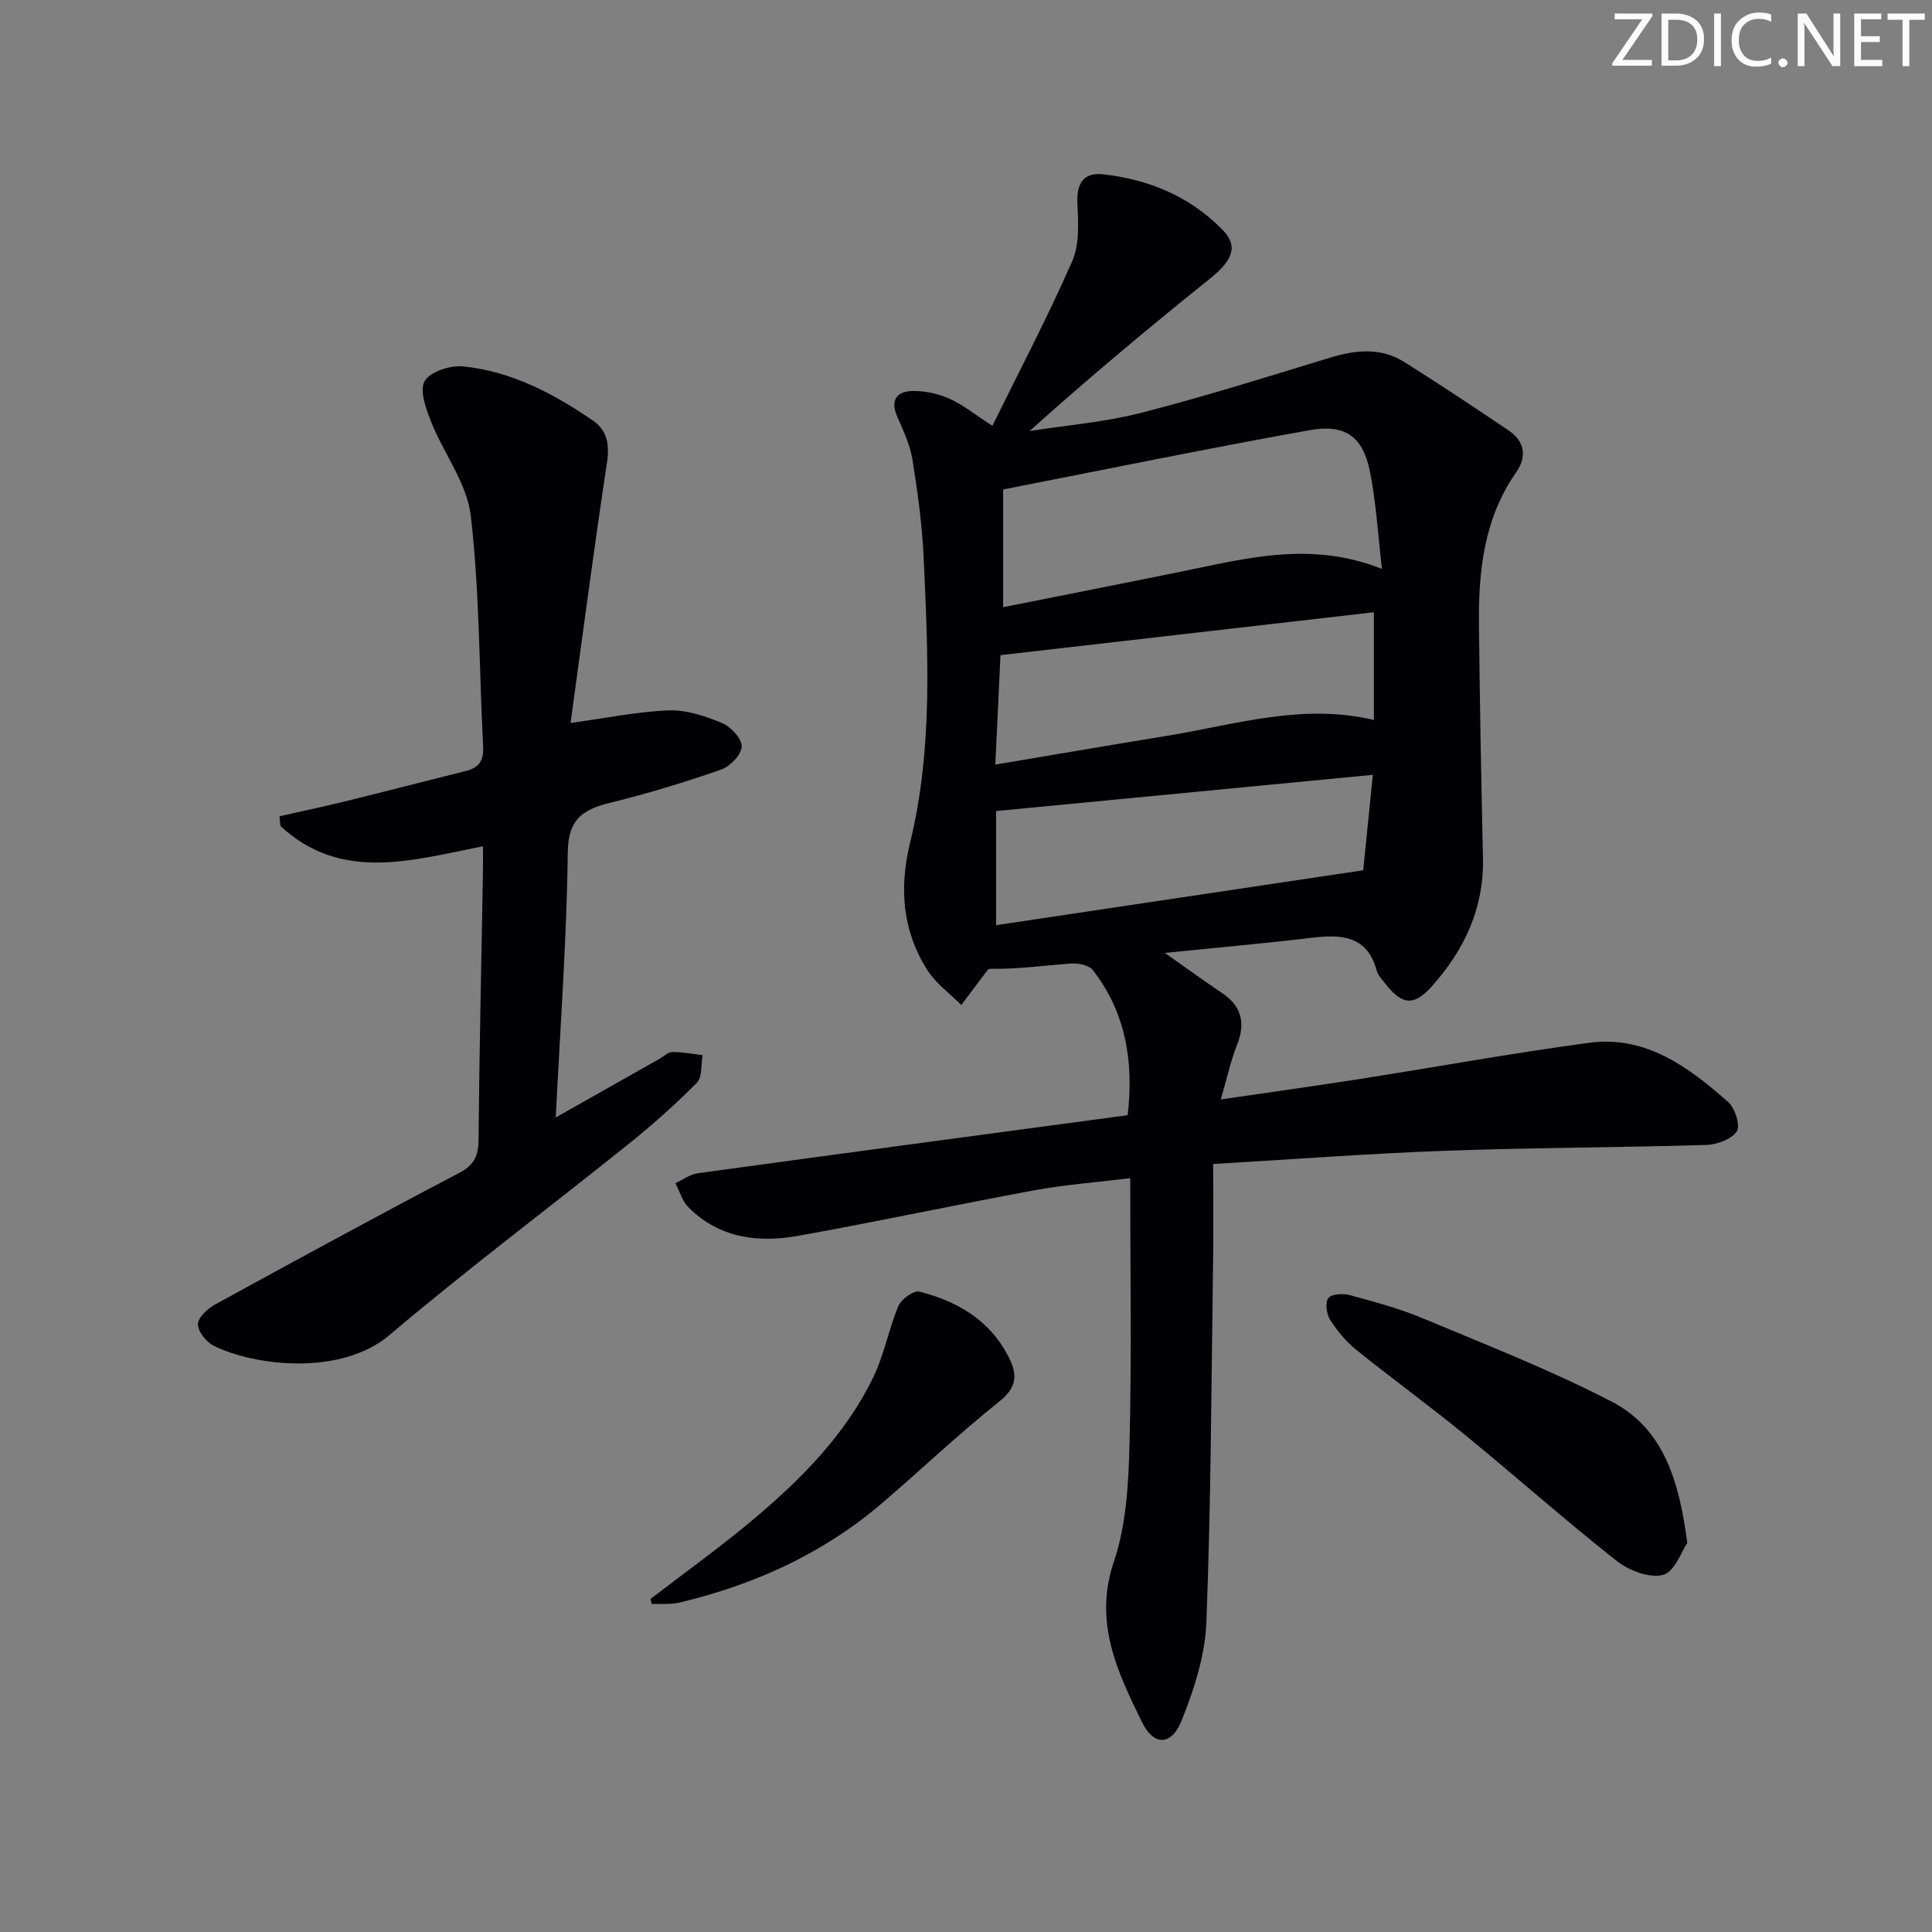 <svg enable-background="new 0 0 400 400" viewBox="0 0 400 400" xmlns="http://www.w3.org/2000/svg"><rect x="0" y="0" width="400" height="400" fill="#808080" stroke="none"/><g fill="#fafbfa"><path d="m342.2 3.2-6.3 9.2h6.1v1.2h-8.2v-.5l6.2-9.1h-5.7v-1.2h7.8v.4z"/><path d="m344 13.7v-10.9h3.1c1.6 0 3 .5 4.1 1.4 1.1 1 1.6 2.2 1.6 3.9s-.5 3-1.6 4-2.5 1.5-4.2 1.5h-3zm1.4-9.6v8.4h1.6c1.4 0 2.5-.4 3.2-1.1.8-.8 1.2-1.8 1.2-3.2s-.4-2.4-1.2-3.1-1.8-1-3.1-1z"/><path d="m356.3 2.8v10.9h-1.4v-10.9z"/><path d="m366.6 13.2c-.8.4-1.8.6-3 .6-1.6 0-2.8-.5-3.7-1.5s-1.4-2.3-1.4-3.9c0-1.7.5-3.2 1.6-4.2s2.4-1.6 4-1.6c1 0 1.9.1 2.6.4v1.5c-.8-.4-1.6-.6-2.6-.6-1.2 0-2.2.4-3 1.2s-1.1 1.9-1.1 3.3c0 1.3.4 2.3 1.1 3.1s1.6 1.1 2.8 1.1c1.1 0 2-.2 2.8-.7v1.3z"/><path d="m368.2 13c0-.3.1-.5.3-.6.2-.2.4-.3.6-.3.3 0 .5.1.7.3s.3.4.3.6-.1.5-.3.6c-.2.2-.4.3-.7.3s-.5-.1-.6-.3c-.2-.2-.3-.4-.3-.6z"/><path d="m381.1 13.7h-1.7l-5.5-8.4c-.2-.2-.3-.5-.4-.7 0 .2.1.8.1 1.5v7.6h-1.4v-10.9h1.8l5.3 8.3c.3.4.4.6.4.8 0-.3-.1-.8-.1-1.6v-7.5h1.4v10.9z"/><path d="m389.7 13.7h-5.8v-10.9h5.6v1.2h-4.2v3.5h3.9v1.2h-3.9v3.7h4.4z"/><path d="m398.4 4.1h-3.1v9.6h-1.4v-9.6h-3.1v-1.3h7.7v1.3z"/></g><path d="m241.17 197.29c4.69 3.3 8.16 5.84 11.73 8.22 4.11 2.74 5.04 6.18 3.23 10.77-1.32 3.36-2.09 6.93-3.38 11.35 10.03-1.47 19.3-2.76 28.55-4.2 15.91-2.49 31.75-5.39 47.7-7.53 11.77-1.58 20.63 5.05 28.83 12.29 1.41 1.25 2.53 4.91 1.75 6.07-1.12 1.64-4.11 2.72-6.34 2.79-17.97.54-35.96.55-53.92 1.2-15.76.57-31.5 1.77-48.15 2.74 0 7.02.08 13.47-.01 19.92-.36 24.97-.43 49.96-1.39 74.91-.26 6.9-2.54 13.98-5.16 20.47-2.11 5.23-5.78 5.18-8.19.23-5.08-10.41-10.05-20.62-5.8-33.2 2.6-7.69 3.03-16.33 3.24-24.57.45-17.97.14-35.95.14-54.82-6.9.85-13.45 1.33-19.86 2.51-16.32 3-32.54 6.5-48.87 9.42-8.31 1.49-16.38.49-22.74-5.91-1.28-1.29-1.82-3.31-2.7-4.99 1.56-.71 3.07-1.84 4.7-2.06 29.59-4.06 59.19-8.02 88.94-12.01 1.31-11.29-.46-21.32-7.21-30.05-.82-1.06-3.13-1.47-4.69-1.35-5.54.42-11.06 1.2-16.69 1.09-.14.09-.32.15-.42.27-1.82 2.4-3.63 4.81-5.44 7.22-2.37-2.39-5.26-4.45-7.03-7.23-5.17-8.14-5.85-17.03-3.57-26.34 4.77-19.5 3.7-39.33 2.81-59.1-.31-6.77-1.24-13.54-2.32-20.24-.49-3.05-1.87-5.99-3.13-8.86-1.55-3.52-.08-5.31 3.23-5.35 2.55-.03 5.28.57 7.61 1.62 2.82 1.27 5.3 3.3 8.84 5.6 5.62-11.43 11.49-22.6 16.54-34.11 1.54-3.51 1.24-8.01 1.06-12.03-.18-3.93 1.22-6.38 5.22-5.95 9.5 1.03 18.05 4.56 24.82 11.49 3.34 3.41 2.14 6.32-2.65 10.17-12.55 10.07-24.9 20.38-37.29 31.5 7.7-1.21 15.56-1.83 23.08-3.76 13.14-3.37 26.1-7.46 39.08-11.41 5.32-1.62 10.52-2.19 15.4.87 7.31 4.59 14.49 9.37 21.64 14.19 3.36 2.27 3.79 5.46 1.54 8.67-6.65 9.51-7.81 20.33-7.7 31.42.17 16.14.47 32.29.83 48.43.23 10.41-3.89 19.1-10.62 26.6-3.77 4.2-6.22 3.77-9.7-.73-.61-.79-1.4-1.57-1.65-2.48-1.95-7.32-7.27-7.63-13.43-6.89-9.68 1.16-19.4 2.02-30.46 3.14zm44.95-79.5c-.83-7.09-1.2-13.67-2.47-20.08-1.45-7.29-5.03-9.98-12.55-8.64-20.97 3.75-41.83 8.05-63.41 12.27v24.37c12.29-2.45 24.64-4.87 36.97-7.39 13.4-2.72 26.76-6.38 41.46-.53zm-79.89 73.76c25.27-3.78 50.16-7.51 76.01-11.37.56-5.6 1.25-12.41 1.99-19.76-26.57 2.55-52.23 5.02-78 7.5zm78.22-64.79c-25.8 2.96-51.43 5.91-77.31 8.88-.33 6.92-.68 14.46-1.07 22.66 12.42-2.09 24.01-4.08 35.62-5.97 13.99-2.28 27.8-6.79 42.76-3.27 0-7.41 0-14.47 0-22.3z" fill="#010104"/><path d="m115.06 231.36c7.72-4.37 14.63-8.27 21.53-12.17.87-.49 1.74-1.37 2.61-1.38 2.09-.01 4.19.4 6.28.65-.36 1.95-.06 4.56-1.21 5.72-4.43 4.48-9.17 8.69-14.09 12.64-16.48 13.23-33.41 25.92-49.52 39.57-10.07 8.54-27.95 6.45-36.44 2.22-1.53-.76-3.27-2.97-3.24-4.47.03-1.41 2.03-3.22 3.6-4.08 16.75-9.18 33.52-18.32 50.44-27.19 3.17-1.66 4.03-3.54 4.06-6.92.16-18.47.59-36.93.91-55.4.03-1.77 0-3.55 0-5.34-14.87 2.94-29.39 7.43-41.93-4.19-.06-.67-.12-1.34-.19-2.02 4.51-1.02 9.03-1.97 13.52-3.07 8.37-2.06 16.71-4.23 25.08-6.31 2.68-.67 3.71-2.14 3.56-5-.82-15.94-.73-31.97-2.55-47.79-.77-6.72-5.6-12.92-8.22-19.51-1.07-2.68-2.46-6.53-1.33-8.43 1.17-1.97 5.33-3.3 7.99-3.03 9.95 1.02 18.65 5.61 26.8 11.18 3.03 2.07 3.51 5.02 2.94 8.79-2.73 18.01-5.08 36.08-7.53 53.85 7.54-1.03 13.93-2.37 20.36-2.6 3.65-.13 7.53 1.17 10.98 2.61 1.83.76 4.12 3.21 4.09 4.87s-2.38 4.11-4.23 4.76c-7.49 2.62-15.12 4.94-22.82 6.84-5.65 1.39-8.88 3.25-8.96 10.24-.21 17.96-1.54 35.88-2.49 54.96z" fill="#010104"/><path d="m349.33 319.46c-1.16 1.66-2.6 5.96-5.01 6.6-2.8.75-7.09-.91-9.64-2.92-10.69-8.43-20.88-17.49-31.42-26.11-7.33-5.99-15.01-11.56-22.38-17.5-2.14-1.73-4-3.95-5.49-6.27-.76-1.19-1.07-3.6-.36-4.52.67-.87 3.07-.97 4.48-.59 5.11 1.4 10.27 2.78 15.14 4.82 13.13 5.5 26.44 10.7 39.05 17.23 10.63 5.51 13.96 16.25 15.63 29.26z" fill="#010104"/><path d="m134.68 331.05c7.19-5.54 14.59-10.83 21.52-16.67 9.83-8.29 18.87-17.44 24.57-29.16 2.28-4.69 3.21-10.02 5.25-14.85.59-1.41 3.16-3.25 4.33-2.95 7.98 2.02 14.75 6.01 18.59 13.76 1.72 3.48 1.6 6.09-2.01 8.96-8.44 6.72-16.27 14.21-24.49 21.22-12.12 10.33-26.25 16.72-41.64 20.41-1.87.45-3.9.24-5.85.33-.09-.36-.18-.7-.27-1.05z" fill="#010104"/></svg>